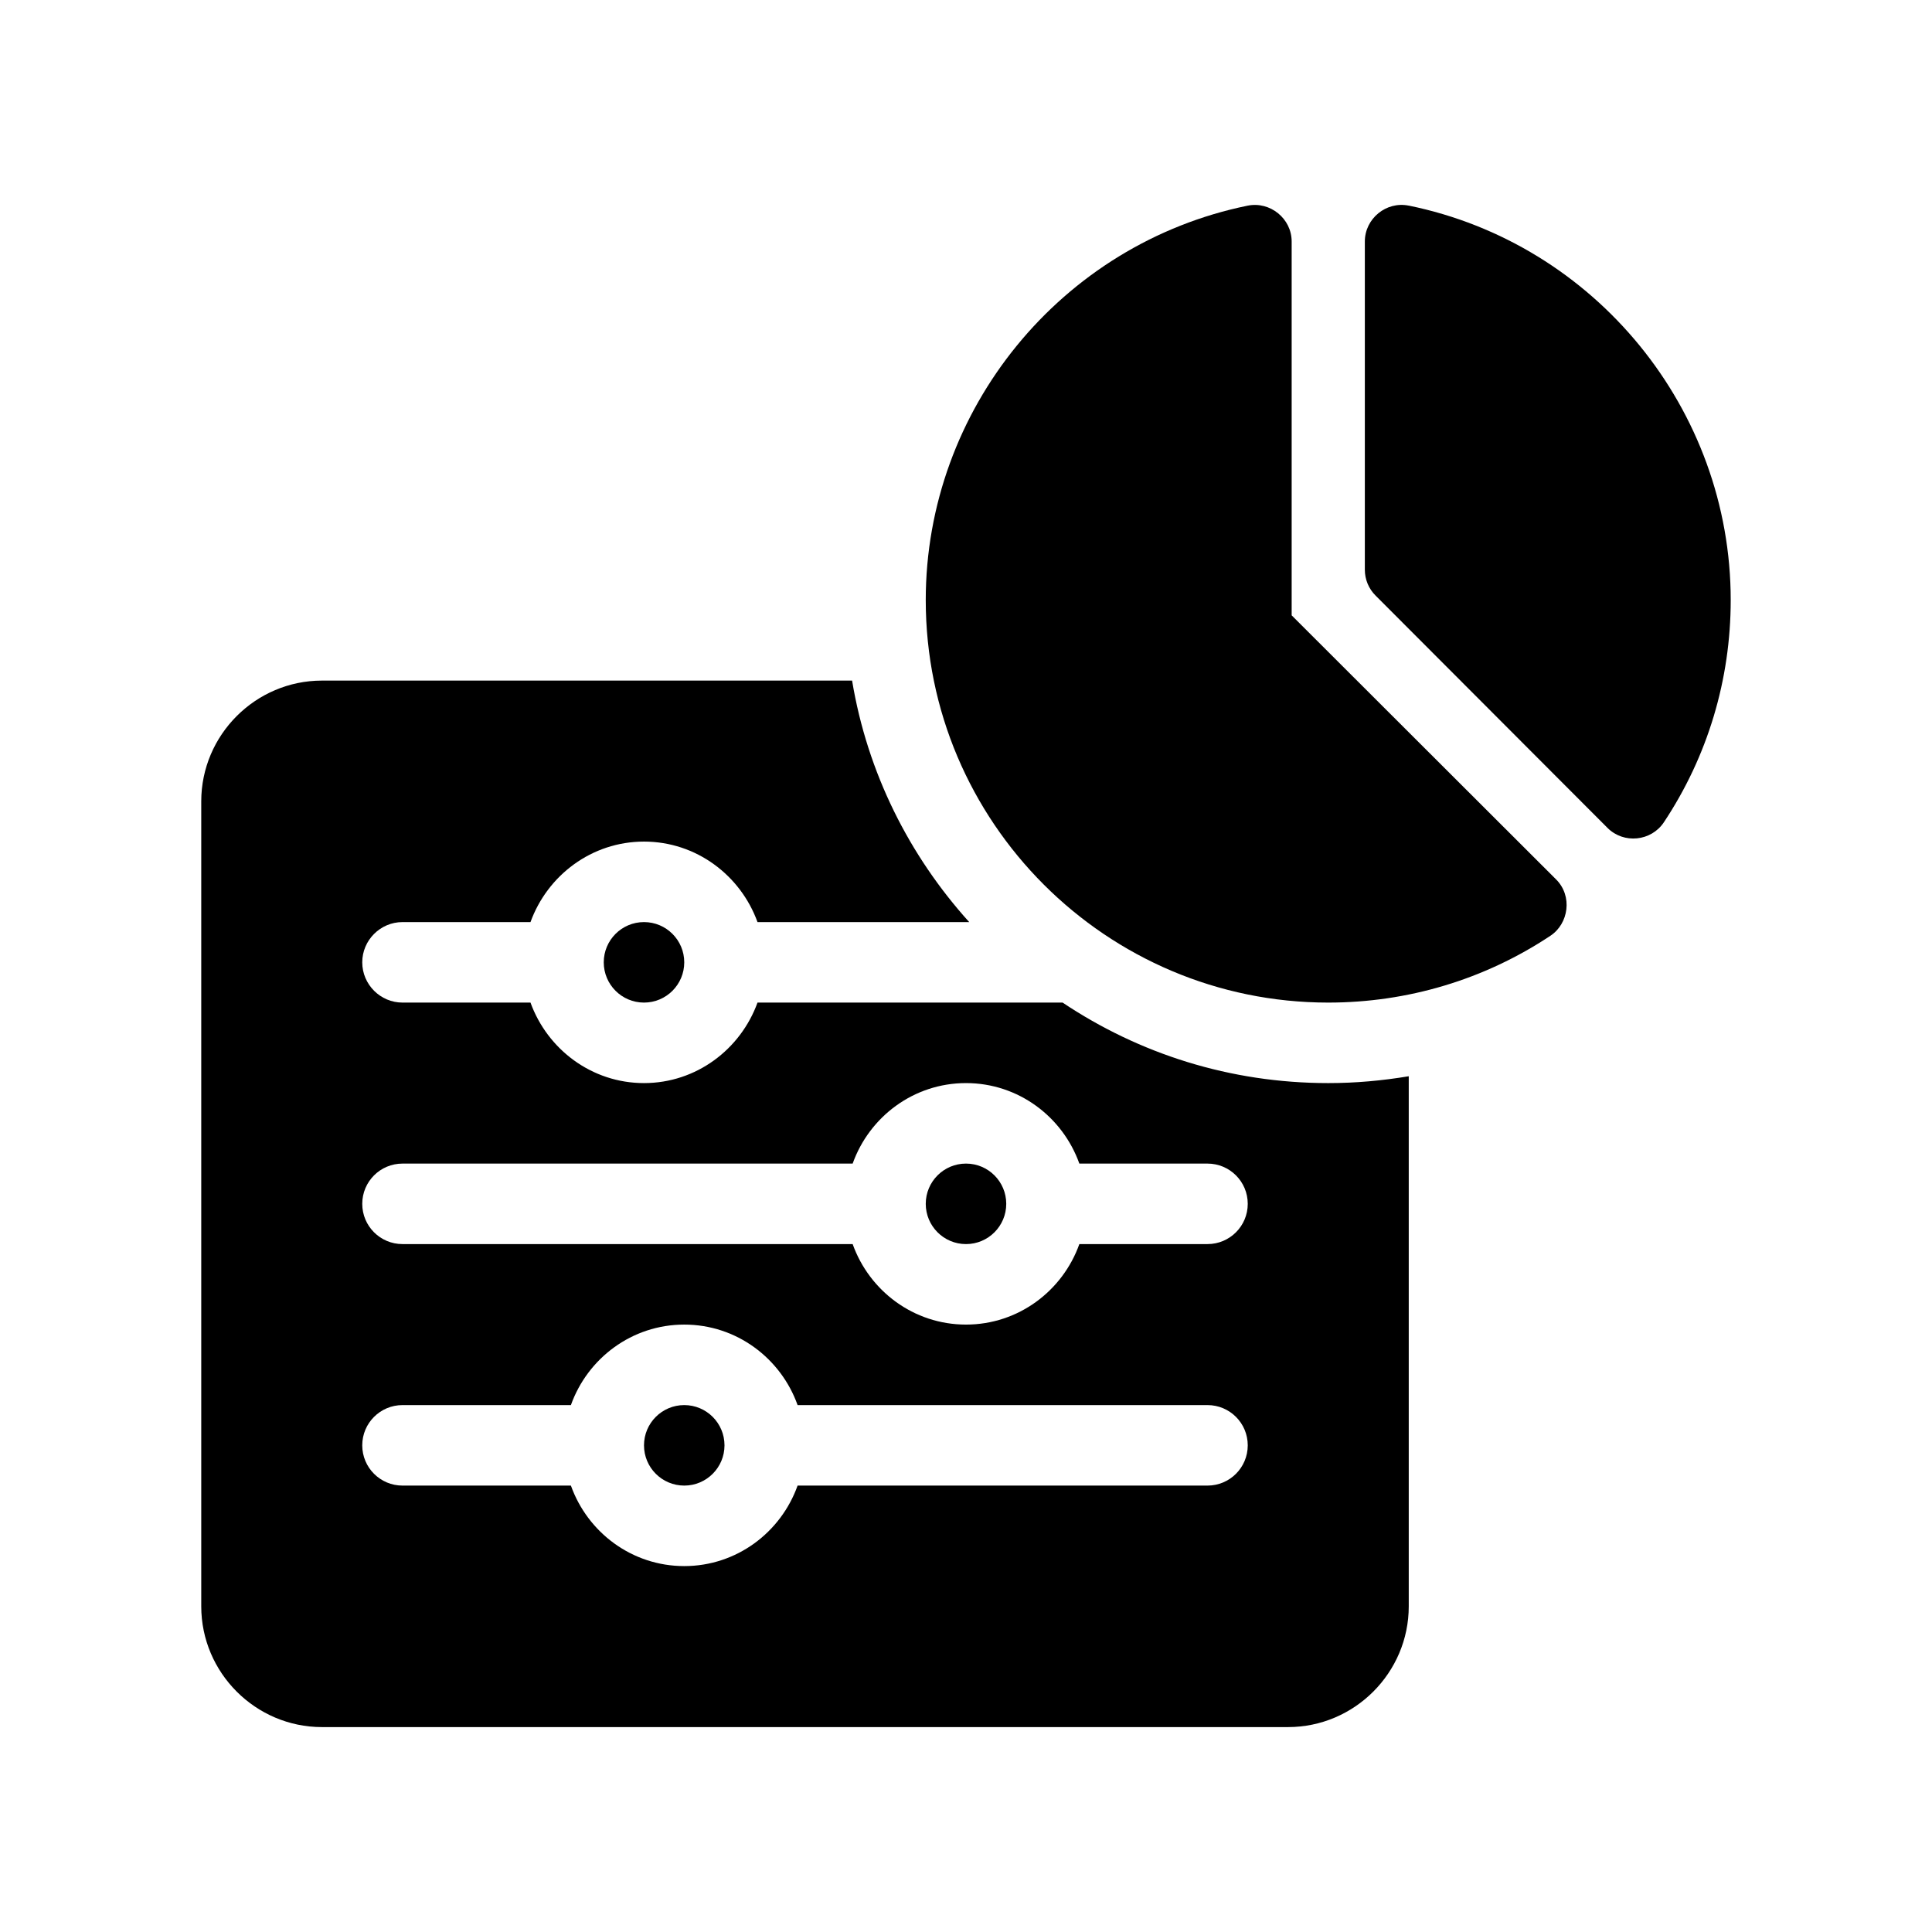<?xml version="1.0" encoding="UTF-8"?>
<svg id="Glyph" xmlns="http://www.w3.org/2000/svg" version="1.1" viewBox="0 0 48 48">
  <circle cx="17" cy="35.909" r="1" fill="#000" stroke-width="0"/>
  <circle cx="24" cy="29.909" r="1" fill="#000" stroke-width="0"/>
  <circle cx="16" cy="23.909" r="1" fill="#000" stroke-width="0"/>
  <path d="M26.4,24.909h-7.58c-.42,1.16-1.52,2-2.82,2s-2.4-.84-2.82-2h-3.18c-.55,0-1-.45-1-1s.45-1,1-1h3.18c.42-1.16,1.52-2,2.82-2s2.4.84,2.82,2h5.26c-1.49-1.65-2.53-3.71-2.91-6h-13.17c-1.65,0-3,1.35-3,3v20c0,1.65,1.35,3,3,3h24c1.65,0,3-1.35,3-3v-13.17c-.66.11-1.32.17-2,.17-2.44,0-4.7-.73-6.6-2ZM30,36.909h-10.184c-.414,1.161-1.514,2-2.816,2s-2.402-.839-2.816-2h-4.184c-.552,0-1-.447-1-1s.448-1,1-1h4.184c.414-1.161,1.514-2,2.816-2s2.402.839,2.816,2h10.184c.552,0,1,.447,1,1s-.448,1-1,1ZM30,30.909h-3.184c-.414,1.161-1.514,2-2.816,2s-2.402-.839-2.816-2h-11.184c-.552,0-1-.447-1-1s.448-1,1-1h11.184c.414-1.161,1.514-2,2.816-2s2.402.839,2.816,2h3.184c.552,0,1,.447,1,1s-.448,1-1,1Z" fill="#000" stroke-width="0"/>
  <path d="M35,5.109c-.559-.114-1.091.322-1.091.891v8.154c0,.241.095.472.266.642l5.763,5.773c.403.404,1.085.334,1.4-.139,1.087-1.635,1.661-3.544,1.661-5.522,0-4.733-3.365-8.855-8-9.8Z" fill="#000" stroke-width="0"/>
  <path d="M32.091,15.287V6c0-.57-.535-1.002-1.091-.891-4.636.945-8,5.067-8,9.8,0,5.514,4.486,10,10,10,1.976,0,3.886-.574,5.521-1.661.452-.3.555-.986.139-1.4l-6.57-6.561Z" fill="#000" stroke-width="0"/>
</svg>
